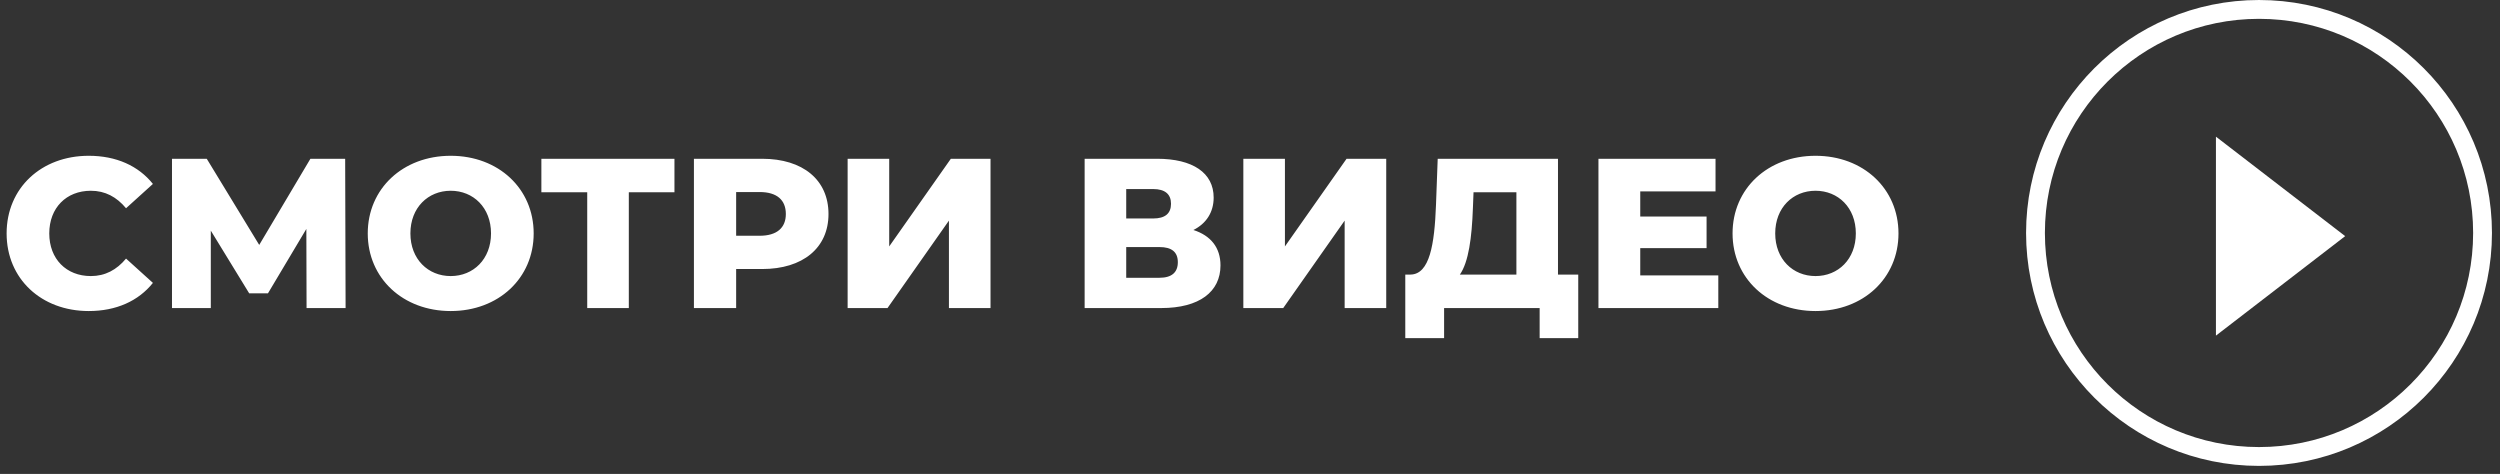 <svg width="211" height="40" viewBox="0 0 211 40" fill="none" xmlns="http://www.w3.org/2000/svg" id="play-btn">
<rect x="0" y="0" width="211" height="40" fill="#333333" stroke="none"/>
<circle cx="190.661" cy="19.661" r="18.866" stroke="white" stroke-width="1.589"/>
<path d="M197.933 19.93L187.025 28.327L187.025 11.534L197.933 19.93Z" fill="white"/>
<path d="M7.488 26.252C9.81 26.252 11.682 25.406 12.906 23.876L10.638 21.824C9.846 22.778 8.874 23.3 7.668 23.3C5.598 23.3 4.158 21.86 4.158 19.7C4.158 17.54 5.598 16.1 7.668 16.1C8.874 16.1 9.846 16.622 10.638 17.576L12.906 15.524C11.682 13.994 9.81 13.148 7.488 13.148C3.492 13.148 0.558 15.866 0.558 19.7C0.558 23.534 3.492 26.252 7.488 26.252ZM29.168 26L29.132 13.4H26.198L21.878 20.672L17.45 13.4H14.516V26H17.792V19.466L21.032 24.758H22.616L25.856 19.322L25.874 26H29.168ZM38.04 26.252C42.072 26.252 45.042 23.48 45.042 19.7C45.042 15.92 42.072 13.148 38.04 13.148C34.008 13.148 31.038 15.92 31.038 19.7C31.038 23.48 34.008 26.252 38.04 26.252ZM38.04 23.3C36.132 23.3 34.638 21.878 34.638 19.7C34.638 17.522 36.132 16.1 38.04 16.1C39.948 16.1 41.442 17.522 41.442 19.7C41.442 21.878 39.948 23.3 38.04 23.3ZM56.924 13.4H45.692V16.226H49.562V26H53.072V16.226H56.924V13.4ZM64.327 13.4H58.567V26H62.131V22.706H64.327C67.765 22.706 69.925 20.924 69.925 18.062C69.925 15.182 67.765 13.4 64.327 13.4ZM64.111 19.898H62.131V16.208H64.111C65.587 16.208 66.325 16.892 66.325 18.062C66.325 19.214 65.587 19.898 64.111 19.898ZM71.54 26H74.906L80.09 18.62V26H83.6V13.4H80.251L75.049 20.798V13.4H71.54V26ZM100.723 19.412C101.803 18.872 102.433 17.918 102.433 16.676C102.433 14.588 100.669 13.4 97.663 13.4H91.543V26H98.005C101.245 26 103.009 24.614 103.009 22.4C103.009 20.888 102.181 19.88 100.723 19.412ZM95.053 15.956H97.321C98.329 15.956 98.833 16.388 98.833 17.198C98.833 18.026 98.329 18.44 97.321 18.44H95.053V15.956ZM97.861 23.444H95.053V20.852H97.861C98.887 20.852 99.409 21.266 99.409 22.13C99.409 22.994 98.887 23.444 97.861 23.444ZM104.938 26H108.304L113.488 18.62V26H116.998V13.4H113.65L108.448 20.798V13.4H104.938V26ZM131.494 23.174V13.4H121.342L121.198 17.288C121.072 20.654 120.658 23.138 119.056 23.174H118.606V28.538H121.882V26H129.946V28.538H133.204V23.174H131.494ZM124.312 17.594L124.366 16.226H127.984V23.174H123.214C123.952 22.112 124.222 20.06 124.312 17.594ZM138.437 23.246V20.942H144.035V18.278H138.437V16.154H144.791V13.4H134.909V26H145.025V23.246H138.437ZM153.23 26.252C157.262 26.252 160.232 23.48 160.232 19.7C160.232 15.92 157.262 13.148 153.23 13.148C149.198 13.148 146.228 15.92 146.228 19.7C146.228 23.48 149.198 26.252 153.23 26.252ZM153.23 23.3C151.322 23.3 149.828 21.878 149.828 19.7C149.828 17.522 151.322 16.1 153.23 16.1C155.138 16.1 156.632 17.522 156.632 19.7C156.632 21.878 155.138 23.3 153.23 23.3Z" fill="white"/>
</svg>
